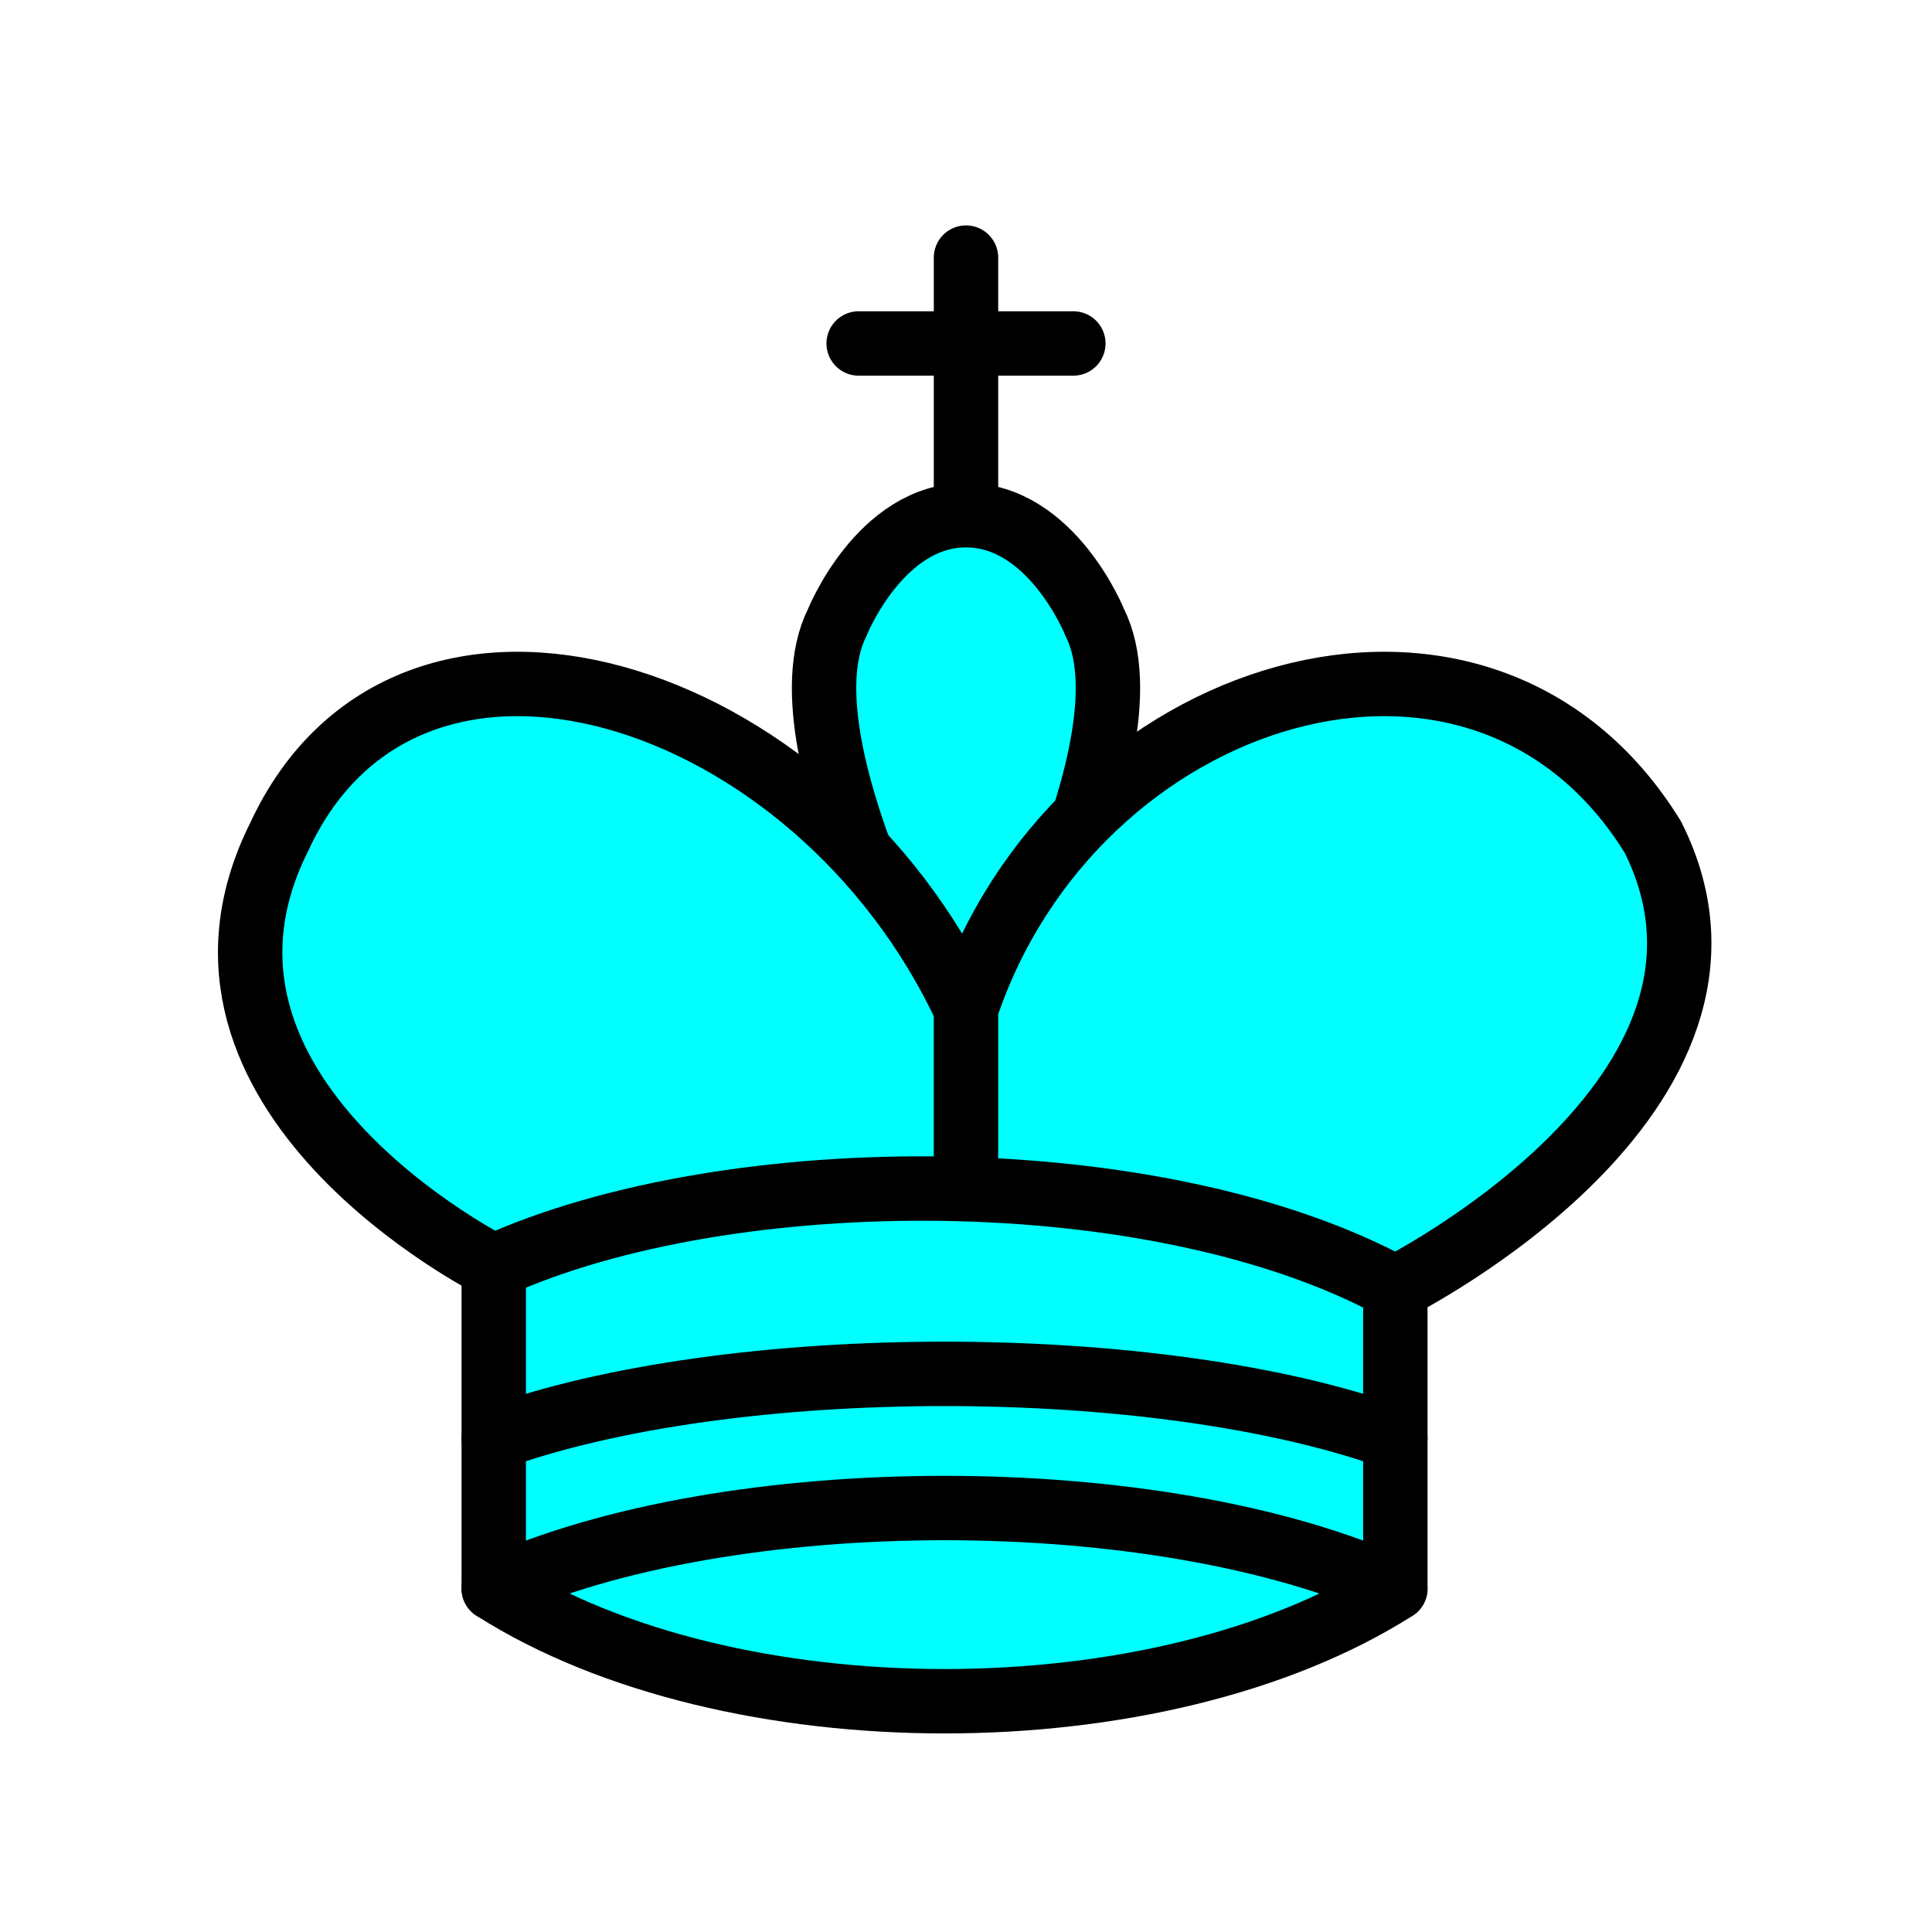 <?xml version="1.0" encoding="UTF-8" standalone="no"?>
<svg
   xmlns:dc="http://purl.org/dc/elements/1.1/"
   xmlns:cc="http://creativecommons.org/ns#"
   xmlns:rdf="http://www.w3.org/1999/02/22-rdf-syntax-ns#"
   xmlns:svg="http://www.w3.org/2000/svg"
   xmlns="http://www.w3.org/2000/svg"
   xmlns:sodipodi="http://sodipodi.sourceforge.net/DTD/sodipodi-0.dtd"
   xmlns:inkscape="http://www.inkscape.org/namespaces/inkscape"
   version="1.1"
   width="45"
   height="45"
   id="svg4760"
   inkscape:version="0.48.2 r9819"
   sodipodi:docname="king.svg">
  <sodipodi:namedview
     pagecolor="#ffffff"
     bordercolor="#666666"
     borderopacity="1"
     objecttolerance="10"
     gridtolerance="10"
     guidetolerance="10"
     inkscape:pageopacity="0"
     inkscape:pageshadow="2"
     inkscape:window-width="640"
     inkscape:window-height="480"
     id="namedview4780"
     showgrid="false"
     inkscape:zoom="5.2444444"
     inkscape:cx="12.108051"
     inkscape:cy="22.5"
     inkscape:window-x="340"
     inkscape:window-y="0"
     inkscape:window-maximized="0"
     inkscape:current-layer="svg4760" />
  <defs
     id="defs4762" />
  <g
     style="fill-rule:evenodd;fill-opacity:1;stroke:#000000;stroke-width:1.5;stroke-linejoin:miter;stroke-miterlimit:4;stroke-dasharray:none;stroke-opacity:1;fill:#00ffff"
     id="g4764">
    <path
       d="M 22.5,11.625 L 22.5,6"
       style="fill:#00ffff;fill-opacity:0.75;stroke-linecap:round"
       id="path4766" />
    <path
       d="M 22.5,25 C 22.5,25 27,17.5 25.5,14.5 C 25.5,14.5 24.5,12 22.5,12 C 20.5,12 19.5,14.5 19.5,14.5 C 18,17.5 22.5,25 22.5,25"
       style="fill:#00ffff;stroke-linecap:butt"
       id="path4768" />
    <path
       d="M 11.5,37 C 17,40.5 27,40.5 32.5,37 L 32.5,30 C 32.5,30 41.5,25.5 38.5,19.5 C 34.5,13 25,16 22.5,23.5 L 22.5,27 L 22.5,23.5 C 19,16 9.5,13 6.5,19.5 C 3.5,25.5 11.5,29.5 11.5,29.5 L 11.5,37 z "
       style="fill:#00ffff;stroke-linecap:round;stroke-linejoin:round"
       id="path4770" />
    <path
       d="M 20,8 L 25,8"
       style="fill:#00ffff;fill-opacity:0.75;stroke-linecap:round"
       id="path4772" />
    <path
       d="M 11.5,29.5 C 17,27 27,27 32.5,30"
       style="fill:#00ffff;fill-opacity:0.75;stroke-linecap:round"
       id="path4774" />
    <path
       d="M 11.5,37 C 17,34.5 27,34.5 32.5,37"
       style="fill:#00ffff;fill-opacity:0.75;stroke-linecap:round;stroke-linejoin:round"
       id="path4776" />
    <path
       d="M 11.5,33.5 C 17,31.5 27,31.5 32.5,33.5"
       style="fill:#00ffff;fill-opacity:0.75;stroke-linecap:round;stroke-linejoin:round"
       id="path4778" />
  </g>
</svg>
